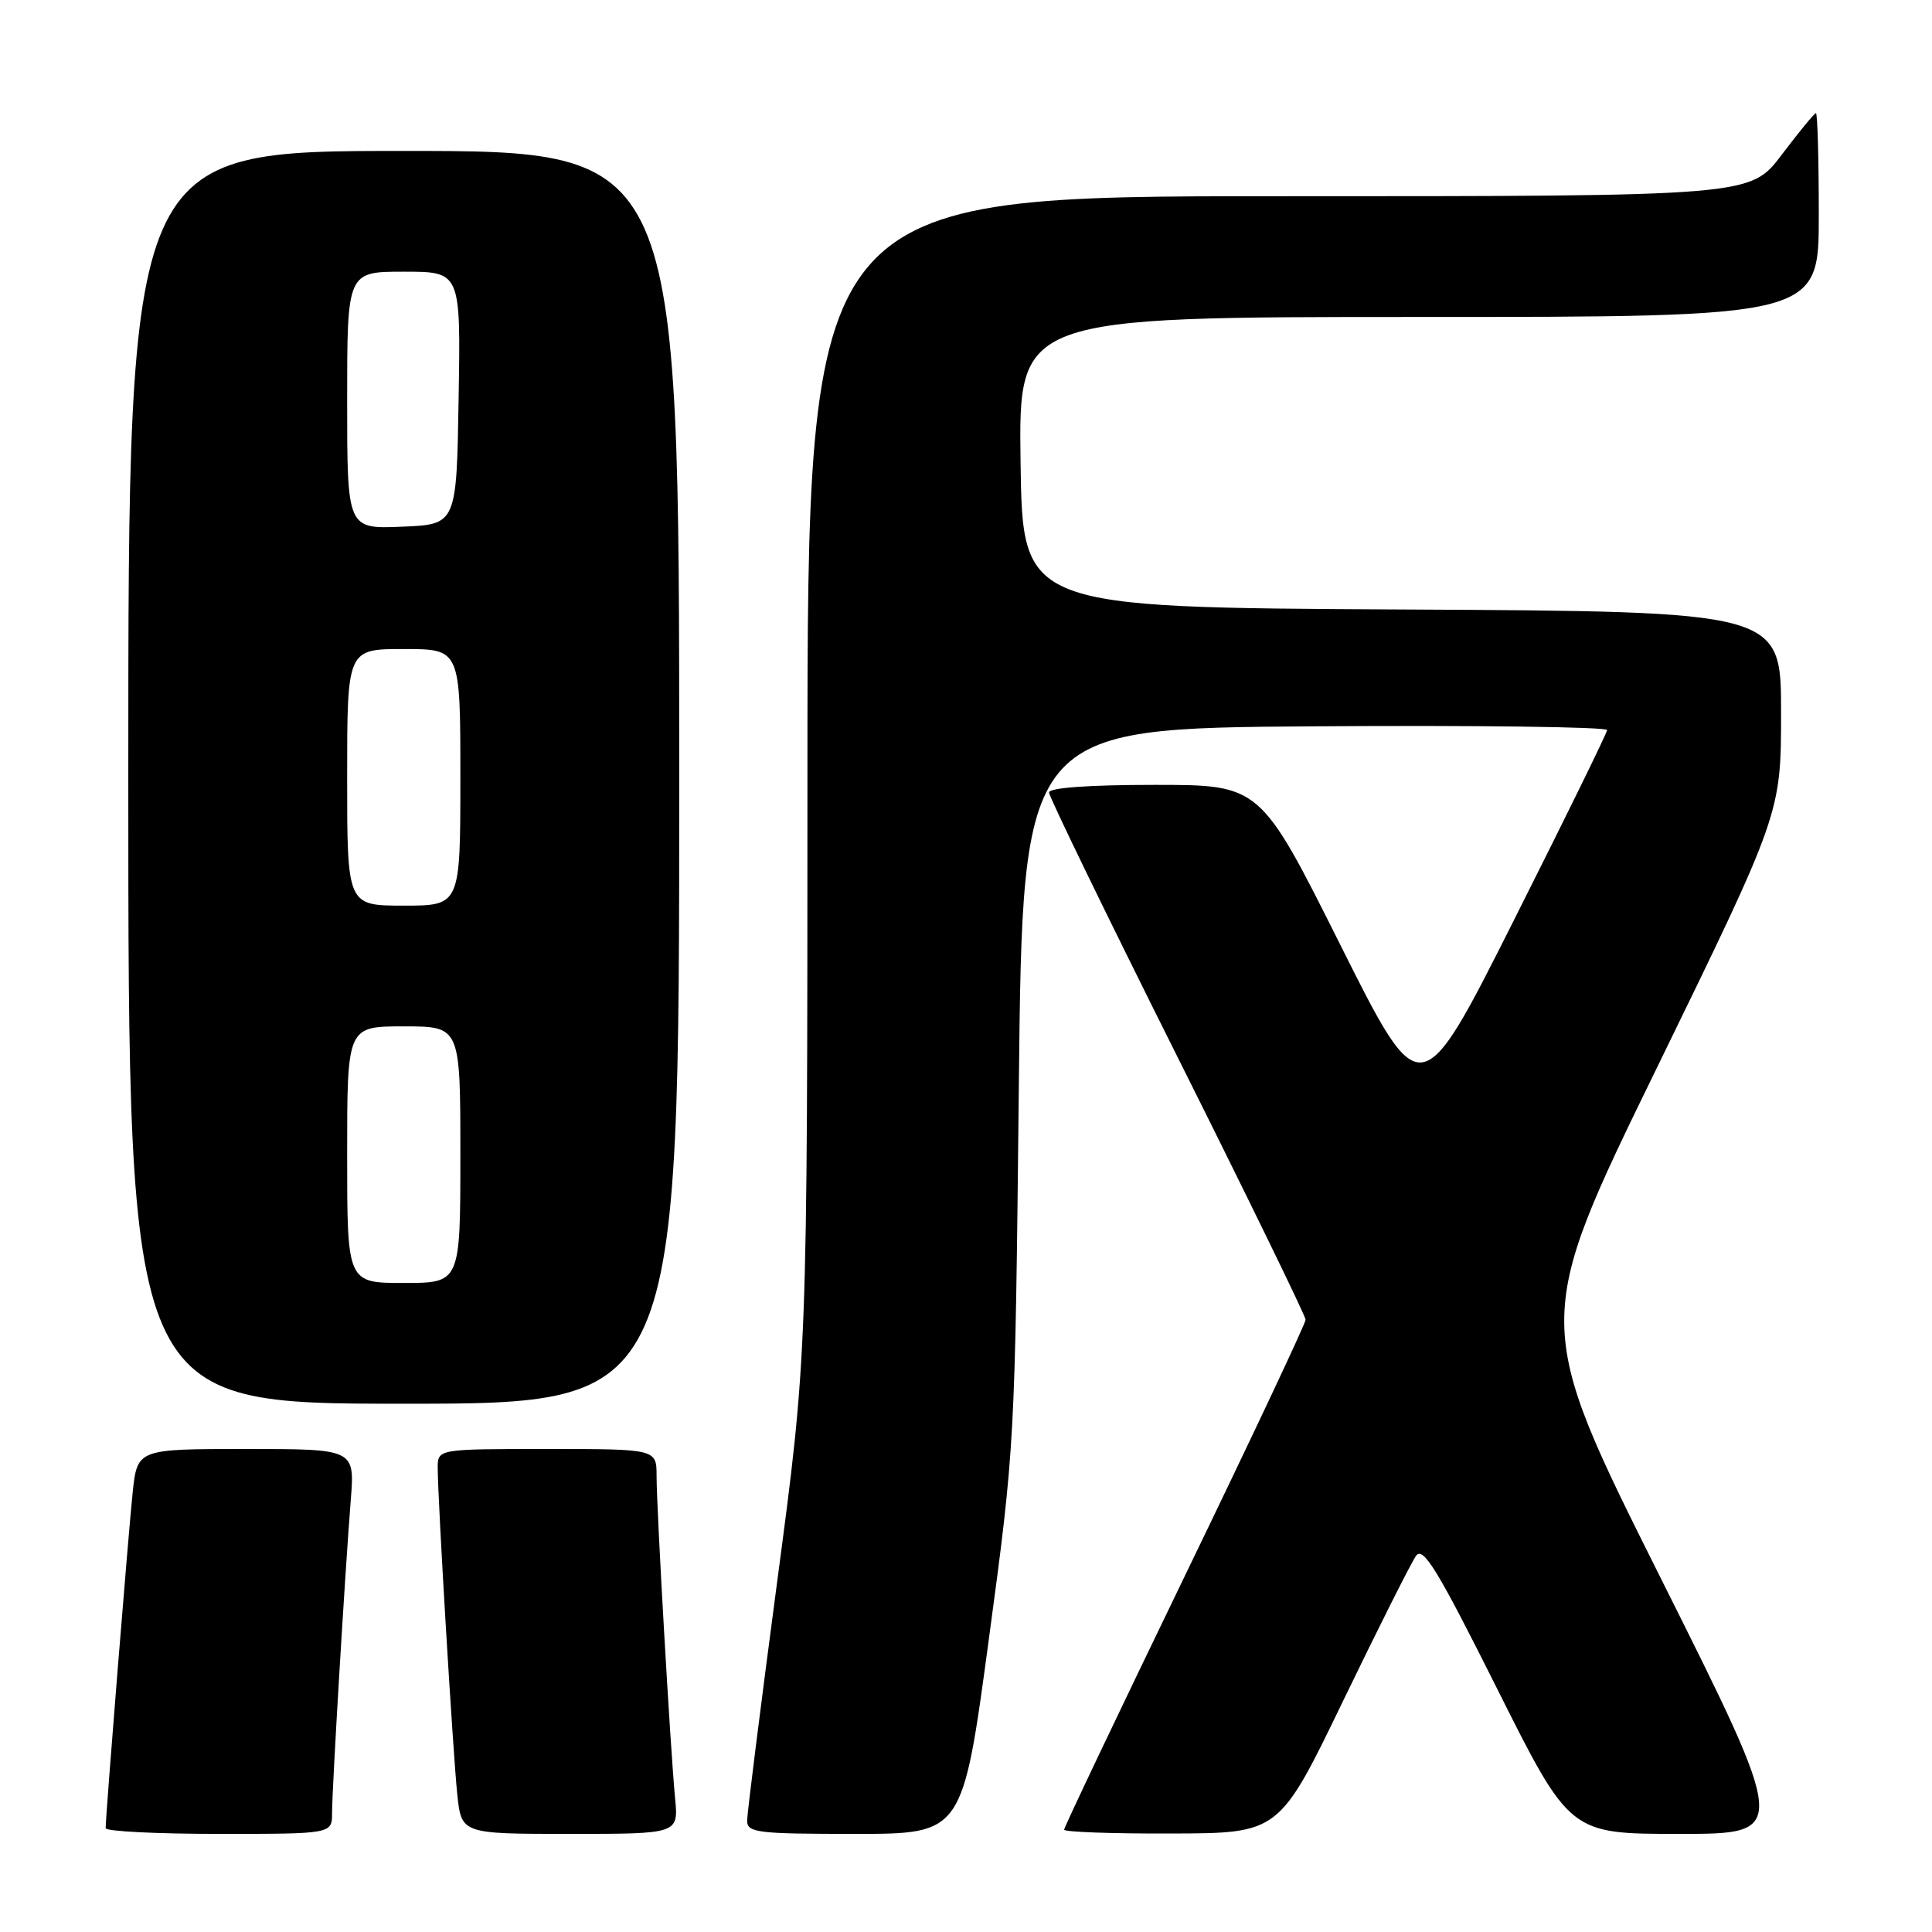 <?xml version="1.0" encoding="UTF-8" standalone="no"?>
<!DOCTYPE svg PUBLIC "-//W3C//DTD SVG 1.1//EN" "http://www.w3.org/Graphics/SVG/1.1/DTD/svg11.dtd" >
<svg xmlns="http://www.w3.org/2000/svg" xmlns:xlink="http://www.w3.org/1999/xlink" version="1.1" viewBox="0 0 256 256">
 <g >
 <path fill="currentColor"
d=" M 44.00 240.23 C 44.00 237.01 45.70 208.62 46.48 198.75 C 47.01 192.00 47.01 192.00 32.61 192.00 C 18.20 192.00 18.20 192.00 17.58 197.75 C 17.02 203.07 14.00 240.53 14.00 242.24 C 14.00 242.66 20.75 243.00 29.00 243.00 C 44.00 243.00 44.00 243.00 44.00 240.23 Z  M 89.45 238.25 C 88.82 231.61 87.00 199.96 87.00 195.60 C 87.00 192.00 87.00 192.00 72.50 192.00 C 58.00 192.00 58.00 192.00 58.00 194.50 C 58.00 198.68 60.01 232.14 60.59 237.75 C 61.14 243.00 61.14 243.00 75.52 243.00 C 89.91 243.00 89.91 243.00 89.45 238.25 Z  M 131.02 217.25 C 134.48 191.62 134.50 191.27 135.00 144.00 C 135.50 96.50 135.50 96.50 174.25 96.24 C 195.56 96.09 212.98 96.32 212.95 96.74 C 212.92 97.16 207.35 108.52 200.57 121.99 C 188.25 146.48 188.25 146.48 177.62 125.24 C 166.99 104.00 166.99 104.00 153.00 104.00 C 144.28 104.00 139.00 104.38 139.00 105.01 C 139.00 105.56 146.65 121.31 156.00 140.00 C 165.35 158.69 173.00 174.39 173.00 174.87 C 173.00 175.35 165.80 190.63 157.00 208.81 C 148.20 227.00 141.00 242.13 141.00 242.44 C 141.00 242.75 147.41 242.98 155.25 242.95 C 169.50 242.91 169.50 242.91 178.00 225.31 C 182.68 215.63 187.01 207.01 187.64 206.15 C 188.58 204.86 190.50 208.02 198.39 223.79 C 208.01 243.00 208.01 243.00 222.51 243.00 C 237.01 243.00 237.01 243.00 220.05 209.10 C 203.09 175.20 203.09 175.20 219.55 141.48 C 236.00 107.76 236.00 107.76 236.00 94.39 C 236.00 81.02 236.00 81.02 185.75 80.76 C 135.50 80.50 135.50 80.50 135.23 61.25 C 134.96 42.00 134.96 42.00 187.98 42.00 C 241.00 42.00 241.00 42.00 241.00 28.50 C 241.00 21.07 240.83 15.00 240.62 15.00 C 240.41 15.00 238.37 17.48 236.09 20.50 C 231.94 26.00 231.94 26.00 169.47 26.00 C 107.00 26.00 107.00 26.00 106.99 102.75 C 106.98 179.50 106.98 179.50 102.99 209.50 C 100.80 226.00 99.00 240.28 99.00 241.25 C 99.00 242.84 100.34 243.00 113.27 243.00 C 127.55 243.00 127.55 243.00 131.02 217.25 Z  M 90.00 103.00 C 90.00 20.00 90.00 20.00 53.50 20.00 C 17.00 20.00 17.00 20.00 17.00 103.00 C 17.00 186.00 17.00 186.00 53.50 186.00 C 90.00 186.00 90.00 186.00 90.00 103.00 Z  M 46.00 153.00 C 46.00 136.00 46.00 136.00 53.50 136.00 C 61.00 136.00 61.00 136.00 61.00 153.00 C 61.00 170.00 61.00 170.00 53.50 170.00 C 46.00 170.00 46.00 170.00 46.00 153.00 Z  M 46.00 103.00 C 46.00 86.00 46.00 86.00 53.50 86.00 C 61.00 86.00 61.00 86.00 61.00 103.00 C 61.00 120.00 61.00 120.00 53.50 120.00 C 46.00 120.00 46.00 120.00 46.00 103.00 Z  M 46.00 53.04 C 46.00 36.00 46.00 36.00 53.52 36.00 C 61.05 36.00 61.05 36.00 60.77 52.75 C 60.50 69.50 60.50 69.50 53.25 69.79 C 46.00 70.09 46.00 70.09 46.00 53.04 Z "/>
</g>
</svg>